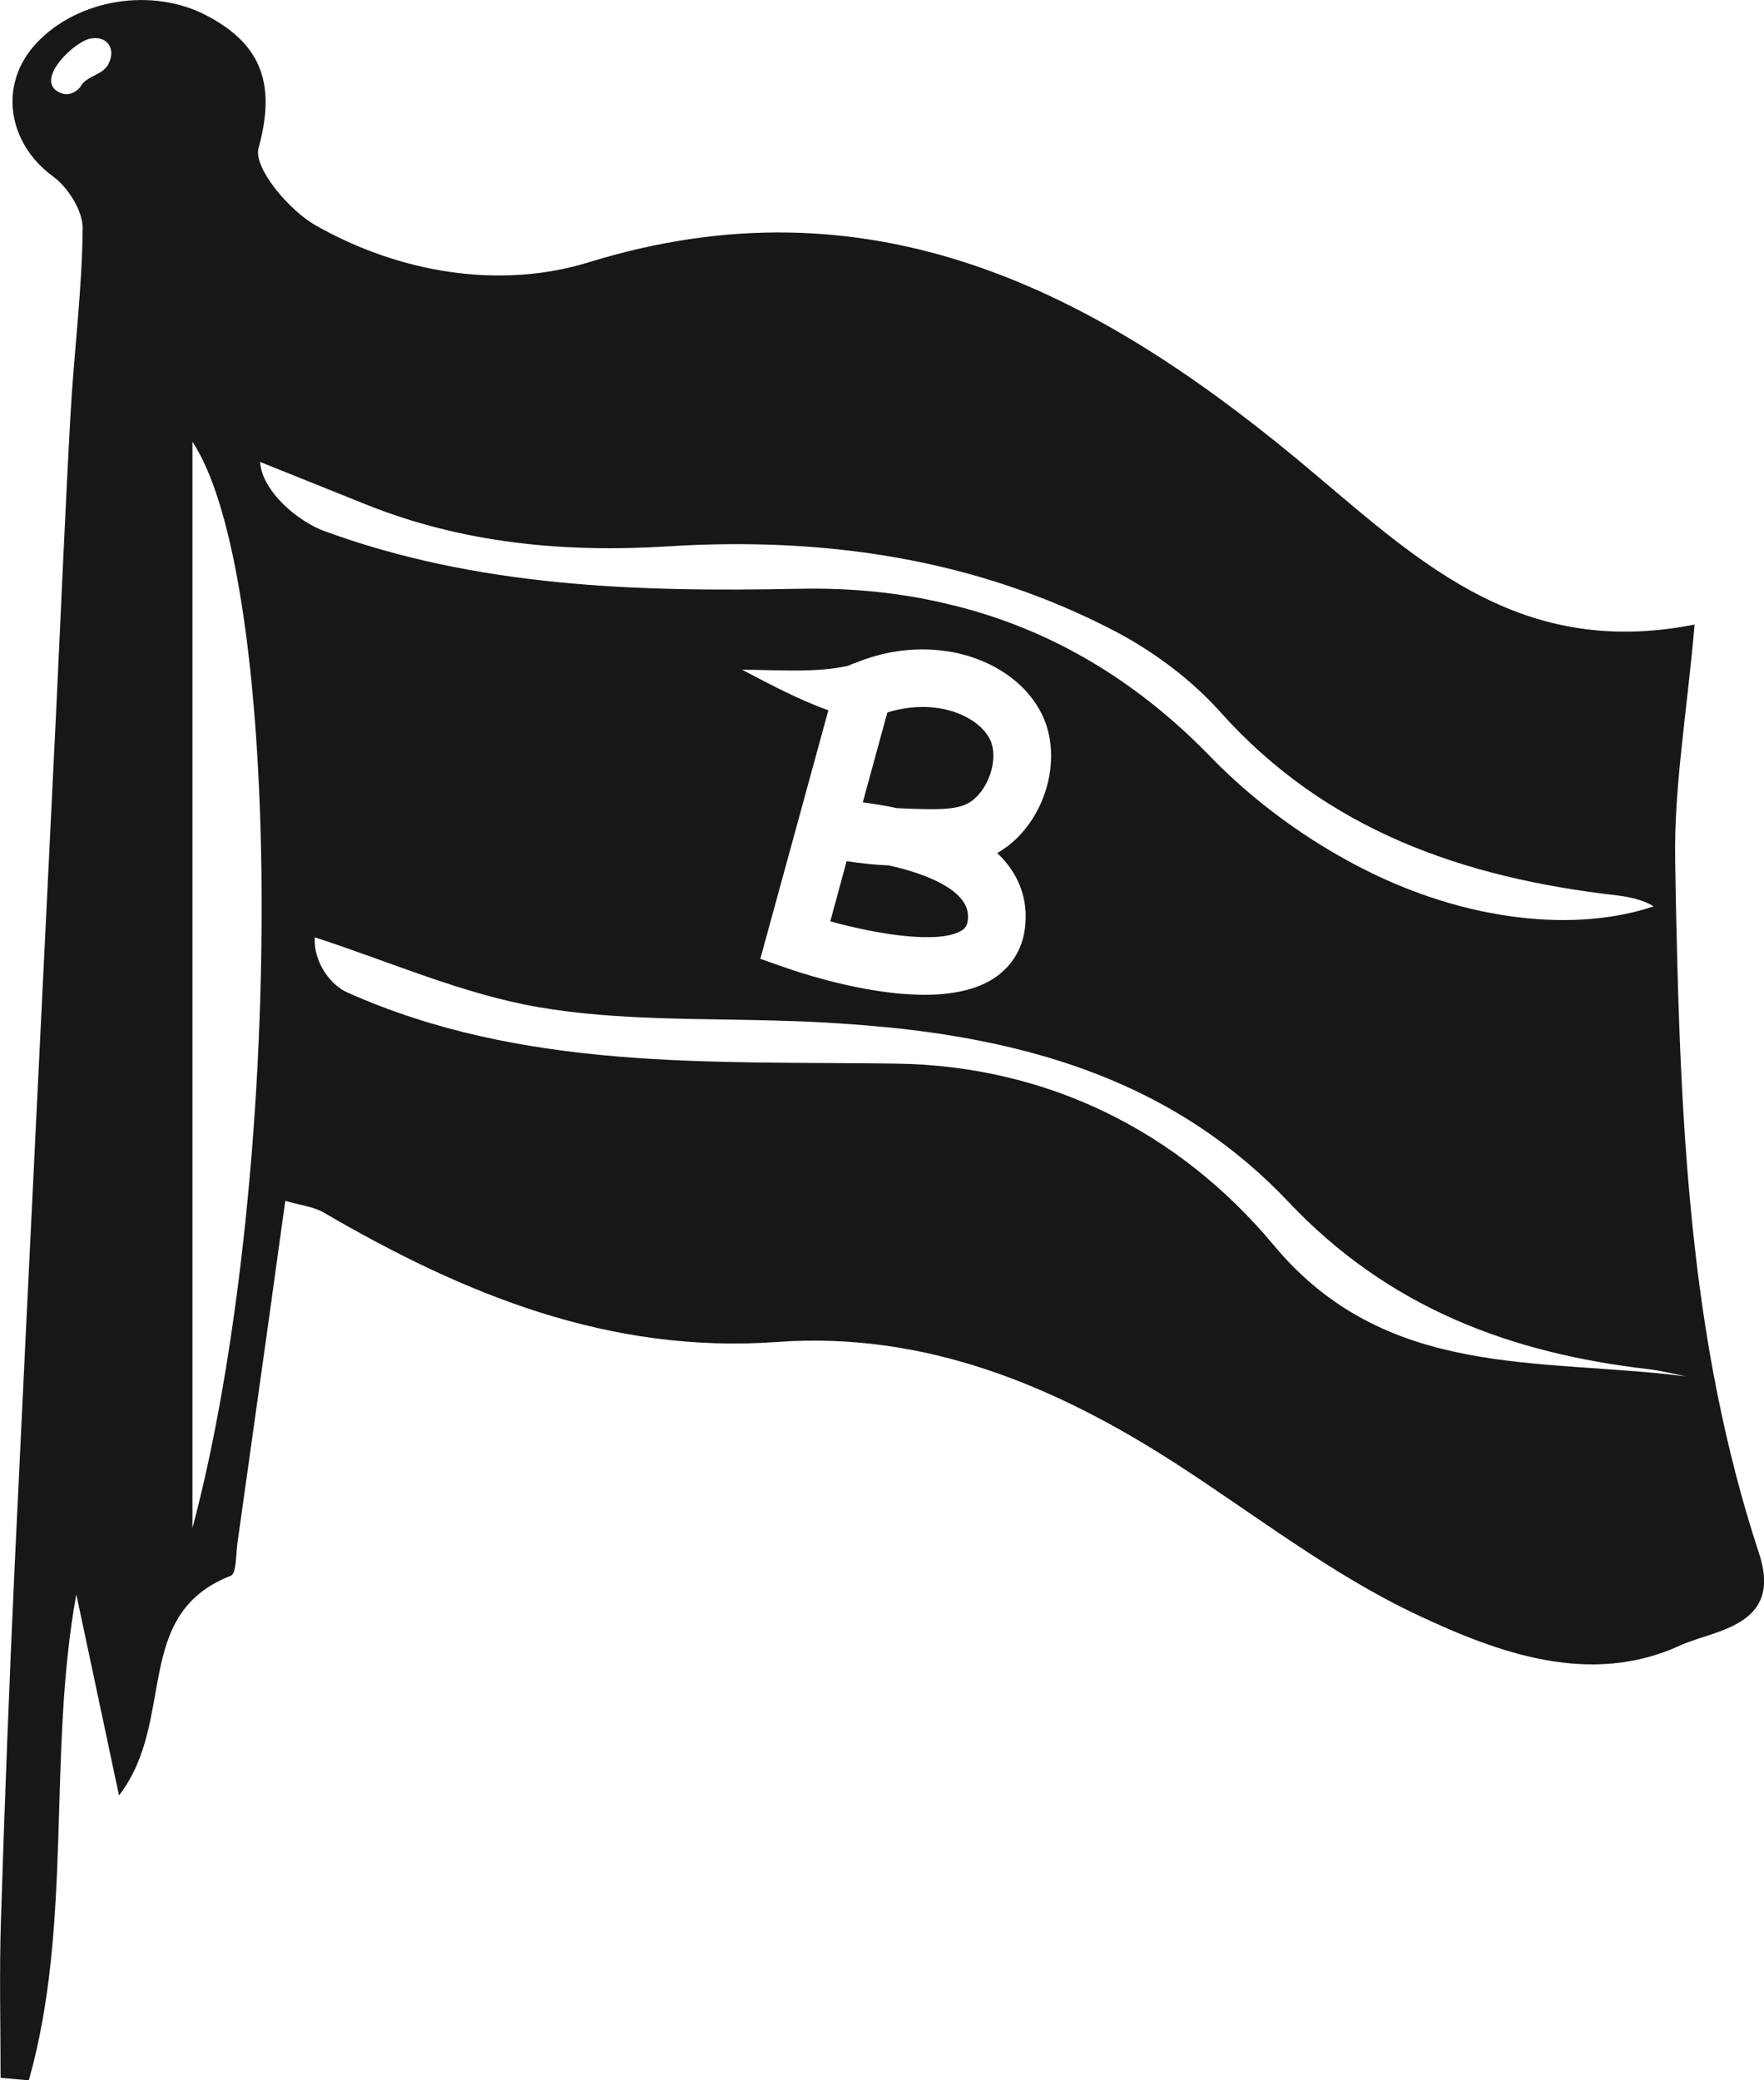 <?xml version="1.0" encoding="UTF-8"?>
<svg id="Layer_2" data-name="Layer 2" xmlns="http://www.w3.org/2000/svg" viewBox="0 0 91.76 108.22">
  <defs>
    <style>
      .cls-1 {
        fill: #171717;
      }
    </style>
  </defs>
  <g id="Layer_1-2" data-name="Layer 1">
    <g>
      <path class="cls-1" d="M49.95,46.7c-.7-.79-2.19-1.34-3.71-1.68-.74-.03-1.47-.11-2.2-.22l-.85,3.13c2.49,.69,5.72,1.2,6.86,.46,.17-.12,.27-.25,.3-.57,.03-.43-.09-.77-.4-1.12Zm1.62-8.06c-.21-.58-.77-1.11-1.56-1.46-1.13-.5-2.5-.53-3.85-.12l-1.28,4.68c.53,.07,1.13,.16,1.77,.3,2.31,.1,3.3,.11,3.96-.42,.84-.67,1.28-2.06,.96-2.98Zm-1.62,8.06c-.7-.79-2.19-1.34-3.71-1.68-.74-.03-1.47-.11-2.2-.22l-.85,3.13c2.49,.69,5.72,1.2,6.86,.46,.17-.12,.27-.25,.3-.57,.03-.43-.09-.77-.4-1.12Zm1.62-8.06c-.21-.58-.77-1.11-1.56-1.46-1.13-.5-2.5-.53-3.85-.12l-1.28,4.68c.53,.07,1.13,.16,1.77,.3,2.31,.1,3.3,.11,3.96-.42,.84-.67,1.28-2.06,.96-2.98Zm0,0c-.21-.58-.77-1.11-1.56-1.46-1.13-.5-2.5-.53-3.85-.12l-1.28,4.68c.53,.07,1.13,.16,1.77,.3,2.31,.1,3.3,.11,3.96-.42,.84-.67,1.28-2.06,.96-2.98Zm-1.62,8.06c-.7-.79-2.19-1.34-3.71-1.68-.74-.03-1.47-.11-2.2-.22l-.85,3.13c2.49,.69,5.72,1.2,6.86,.46,.17-.12,.27-.25,.3-.57,.03-.43-.09-.77-.4-1.12Zm1.62-8.06c-.21-.58-.77-1.11-1.56-1.46-1.13-.5-2.5-.53-3.85-.12l-1.28,4.68c.53,.07,1.13,.16,1.77,.3,2.31,.1,3.3,.11,3.96-.42,.84-.67,1.28-2.06,.96-2.98Zm-1.62,8.06c-.7-.79-2.19-1.34-3.71-1.68-.74-.03-1.47-.11-2.2-.22l-.85,3.13c2.49,.69,5.72,1.2,6.86,.46,.17-.12,.27-.25,.3-.57,.03-.43-.09-.77-.4-1.12Zm0,0c-.7-.79-2.19-1.34-3.71-1.68-.74-.03-1.47-.11-2.2-.22l-.85,3.13c2.49,.69,5.72,1.2,6.86,.46,.17-.12,.27-.25,.3-.57,.03-.43-.09-.77-.4-1.12Zm1.62-8.06c-.21-.58-.77-1.11-1.56-1.46-1.13-.5-2.5-.53-3.85-.12l-1.28,4.68c.53,.07,1.13,.16,1.77,.3,2.31,.1,3.3,.11,3.96-.42,.84-.67,1.28-2.06,.96-2.98Zm-1.62,8.06c-.7-.79-2.19-1.34-3.71-1.68-.74-.03-1.47-.11-2.2-.22l-.85,3.13c2.49,.69,5.72,1.2,6.86,.46,.17-.12,.27-.25,.3-.57,.03-.43-.09-.77-.4-1.12Zm1.62-8.06c-.21-.58-.77-1.11-1.56-1.46-1.13-.5-2.5-.53-3.85-.12l-1.28,4.68c.53,.07,1.13,.16,1.77,.3,2.31,.1,3.3,.11,3.96-.42,.84-.67,1.28-2.06,.96-2.98Zm0,0c-.21-.58-.77-1.11-1.56-1.46-1.13-.5-2.5-.53-3.85-.12l-1.28,4.68c.53,.07,1.13,.16,1.77,.3,2.31,.1,3.3,.11,3.96-.42,.84-.67,1.28-2.06,.96-2.98Zm-1.62,8.06c-.7-.79-2.19-1.34-3.71-1.68-.74-.03-1.47-.11-2.2-.22l-.85,3.13c2.49,.69,5.72,1.2,6.86,.46,.17-.12,.27-.25,.3-.57,.03-.43-.09-.77-.4-1.12Z"/>
      <path class="cls-1" d="M91.5,80.8c-.9-2.73-1.6-5.48-2.16-8.26-.05-.23-.09-.46-.13-.69-.04-.17-.07-.33-.1-.5-1.47-7.98-1.76-16.11-1.93-24.23-.01-.78-.03-1.56-.04-2.34-.07-3.8,.6-7.6,1.01-12.29-9.42,1.86-14.72-3.67-20.71-8.63-10.58-8.76-22.15-14.74-36.8-10.22-4.59,1.42-9.8,.59-14.21-1.91-1.39-.78-3.26-3-2.98-4.03,.89-3.24,.22-5.35-2.66-6.87C7.94-.69,4.05-.06,1.89,2.25-.1,4.38,.39,7.45,2.76,9.18c.78,.57,1.55,1.79,1.54,2.7-.03,3.22-.45,6.43-.63,9.65-.28,5.02-.49,10.06-.73,15.09-.73,14.96-1.47,29.93-2.18,44.9-.28,6.11-.52,12.23-.71,18.35-.09,2.74-.02,5.48-.02,8.22,.49,.04,.98,.09,1.47,.13,2.31-8.21,.95-16.9,2.47-25.28,.71,3.36,1.43,6.72,2.22,10.46,3.01-3.9,.65-9.42,5.82-11.43,.29-.12,.26-1.1,.34-1.69,.55-3.92,1.1-7.84,1.66-11.82,.27-1.98,.55-3.97,.83-5.99,.74,.22,1.46,.29,2.02,.62,7.29,4.25,14.85,7.35,23.58,6.72,7.65-.55,14.4,2.25,20.7,6.31,4.18,2.7,8.15,5.81,12.61,7.9,4.21,1.98,8.98,3.73,13.67,1.57,1.78-.81,5.34-.98,4.08-4.79ZM5.63,3.35c-.3,.56-1.06,.57-1.41,1.1,.03,.01-.52,.78-1.27,.28-1.03-.71,.94-2.57,1.74-2.72,.89-.18,1.37,.54,.94,1.34Zm13.35,22.87c5.08,2.05,10.38,2.54,15.79,2.2,8.1-.5,15.92,.62,23.18,4.39,2.03,1.06,4,2.52,5.52,4.22,5.54,6.2,12.71,8.64,20.65,9.55,.49,.06,1.32,.2,1.9,.57-4.04,1.36-9.68,.8-15.05-1.92-2.91-1.47-5.71-3.5-7.98-5.84-3.64-3.76-7.75-6.28-12.32-7.61-.35-.1-.71-.2-1.07-.29h-.02c-2.53-.64-5.21-.92-8.01-.86h-.09c-8.36,.17-16.65-.09-24.6-3-1.26-.46-2.82-1.74-3.24-3.04-.06-.19-.1-.38-.11-.56,1.81,.73,3.63,1.46,5.45,2.19Zm33.21,18.48c.85,.95,1.25,2.1,1.15,3.35-.09,1.22-.66,2.2-1.65,2.85-.96,.62-2.24,.85-3.6,.85-.38,0-.76-.02-1.14-.05h-.03c-.17-.01-.33-.03-.5-.05-2.48-.28-4.84-1.06-5.56-1.31l-1.31-.46,3.54-12.93c-1.57-.56-3.03-1.35-4.49-2.11,1.82,0,3.73,.18,5.5-.2l.24-.1s.06-.03,.09-.04h.03c1.51-.63,3.09-.84,4.58-.65,.35,.04,.69,.1,1.02,.19,.4,.1,.79,.24,1.16,.4,1.56,.69,2.69,1.83,3.18,3.2,.75,2.14-.07,4.86-1.92,6.33-.2,.15-.4,.29-.61,.41,.11,.1,.22,.21,.32,.32ZM10.01,79.49V22.98c.38,.57,.72,1.29,1.04,2.13,1.8,4.83,2.66,13.84,2.55,23.72,0,.26-.01,.53-.01,.79-.09,6.15-.56,12.61-1.39,18.59-.56,4.06-1.29,7.9-2.19,11.28Zm77.69-7.89c-7.64-.97-15.6,.19-21.44-6.82-4.93-5.92-11.77-9.34-19.65-9.45-9.69-.13-19.4,.38-28.54-3.7-.88-.39-1.74-1.56-1.7-2.8v-.07c3.87,1.25,7.65,2.94,11.62,3.63,4.23,.73,8.63,.57,12.95,.72,1.78,.05,3.55,.17,5.3,.34,.17,.02,.33,.03,.5,.05,.46,.05,.93,.11,1.39,.17,7.06,.96,13.63,3.29,18.89,8.85,5.2,5.51,11.55,7.88,18.77,8.71,.64,.08,1.27,.24,1.91,.37-.04,.19,.04-.19,0,0-.05,.21,.04-.21,0,0Z"/>
    </g>
  </g>
</svg>